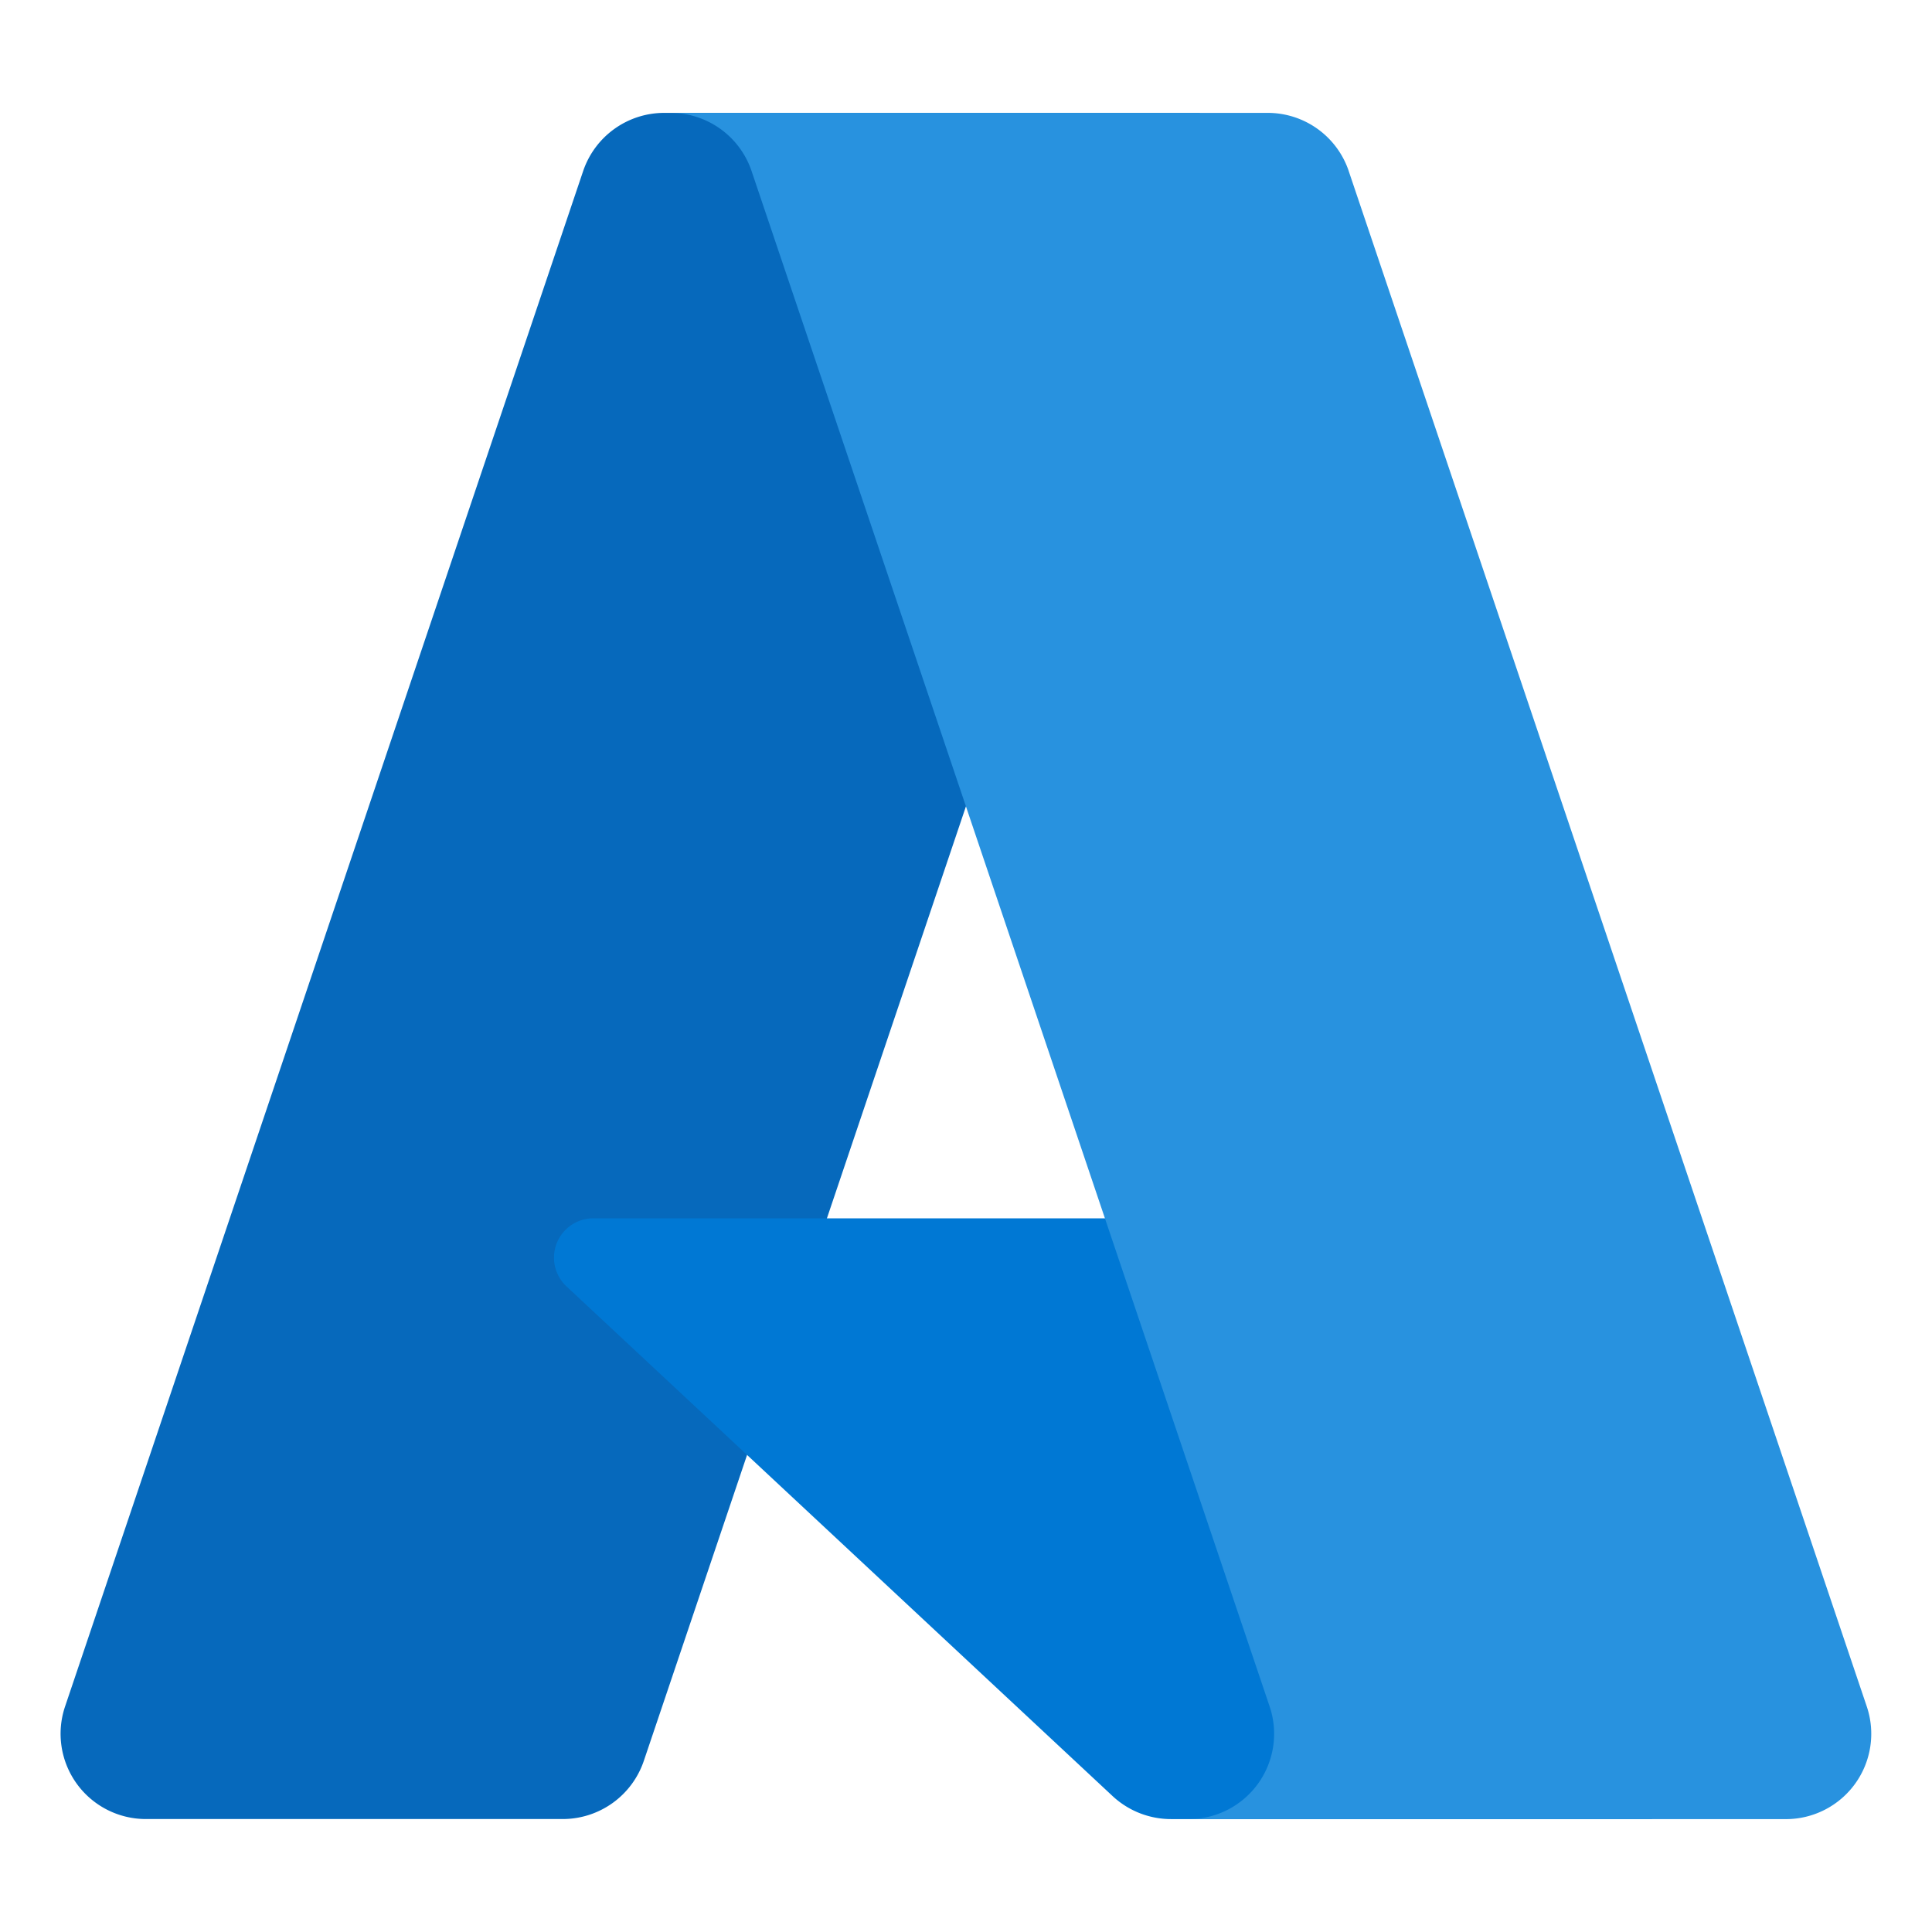 <svg xmlns="http://www.w3.org/2000/svg" xmlns:xlink="http://www.w3.org/1999/xlink" width="66" height="66" viewBox="0 0 66 66">
  <defs>
    <linearGradient id="linear-gradient" x1="-0.072" y1="-0.079" x2="-0.061" y2="-0.079" gradientUnits="objectBoundingBox">
      <stop offset="0" stop-color="#114a8b"/>
      <stop offset="1" stop-color="#0669bc"/>
    </linearGradient>
    <linearGradient id="linear-gradient-2" x1="-0.052" y1="-0.079" x2="-0.044" y2="-0.079" gradientUnits="objectBoundingBox">
      <stop offset="0" stop-opacity="0.302"/>
      <stop offset="0.07" stop-opacity="0.2"/>
      <stop offset="0.32" stop-opacity="0.102"/>
      <stop offset="0.62" stop-opacity="0.051"/>
      <stop offset="1" stop-opacity="0"/>
    </linearGradient>
    <linearGradient id="linear-gradient-3" x1="-0.577" y1="-0.079" x2="-0.566" y2="-0.079" gradientUnits="objectBoundingBox">
      <stop offset="0" stop-color="#3ccbf4"/>
      <stop offset="1" stop-color="#2892df"/>
    </linearGradient>
  </defs>
  <g id="Image" transform="translate(-16 -94)">
    <rect id="Image_background" width="66" height="66" transform="translate(16 94)" fill="#fff"/>
    <g id="azure-icon" transform="translate(-5.114 61.73)">
      <path id="Path_43416" data-name="Path 43416" d="M41.731,34.5h18.3l-19,56.3a2.925,2.925,0,0,1-2.765,1.985H24.022a2.913,2.913,0,0,1-2.761-3.845l17.7-52.457A2.925,2.925,0,0,1,41.731,34.5Z" transform="translate(2.076 1.626)" fill="url(#linear-gradient)"/>
      <path id="Path_43417" data-name="Path 43417" d="M179.94,319.374H150.911A1.343,1.343,0,0,0,150,321.7l18.653,17.409a2.931,2.931,0,0,0,2,.788h16.437Z" transform="translate(-109.533 -245.484)" fill="#0078d4"/>
      <path id="Path_43418" data-name="Path 43418" d="M41.757,34.505a2.9,2.9,0,0,0-2.772,2.024L21.31,88.9a2.91,2.91,0,0,0,2.74,3.893H38.671a3.127,3.127,0,0,0,2.4-2.039l3.525-10.388L57.184,92.11a2.979,2.979,0,0,0,1.874.683H75.433L68.251,72.269l-20.937,0L60.129,34.505Z" transform="translate(2.05 1.62)" fill="url(#linear-gradient-2)"/>
      <path id="Path_43419" data-name="Path 43419" d="M200.583,36.488a2.921,2.921,0,0,0-2.762-1.982h-20.4a2.921,2.921,0,0,1,2.762,1.982l17.7,52.459a2.915,2.915,0,0,1-2.762,3.847h20.4a2.915,2.915,0,0,0,2.761-3.847l-17.7-52.459Z" transform="translate(-133.396 1.62)" fill="url(#linear-gradient-3)"/>
    </g>
  </g>
</svg>
